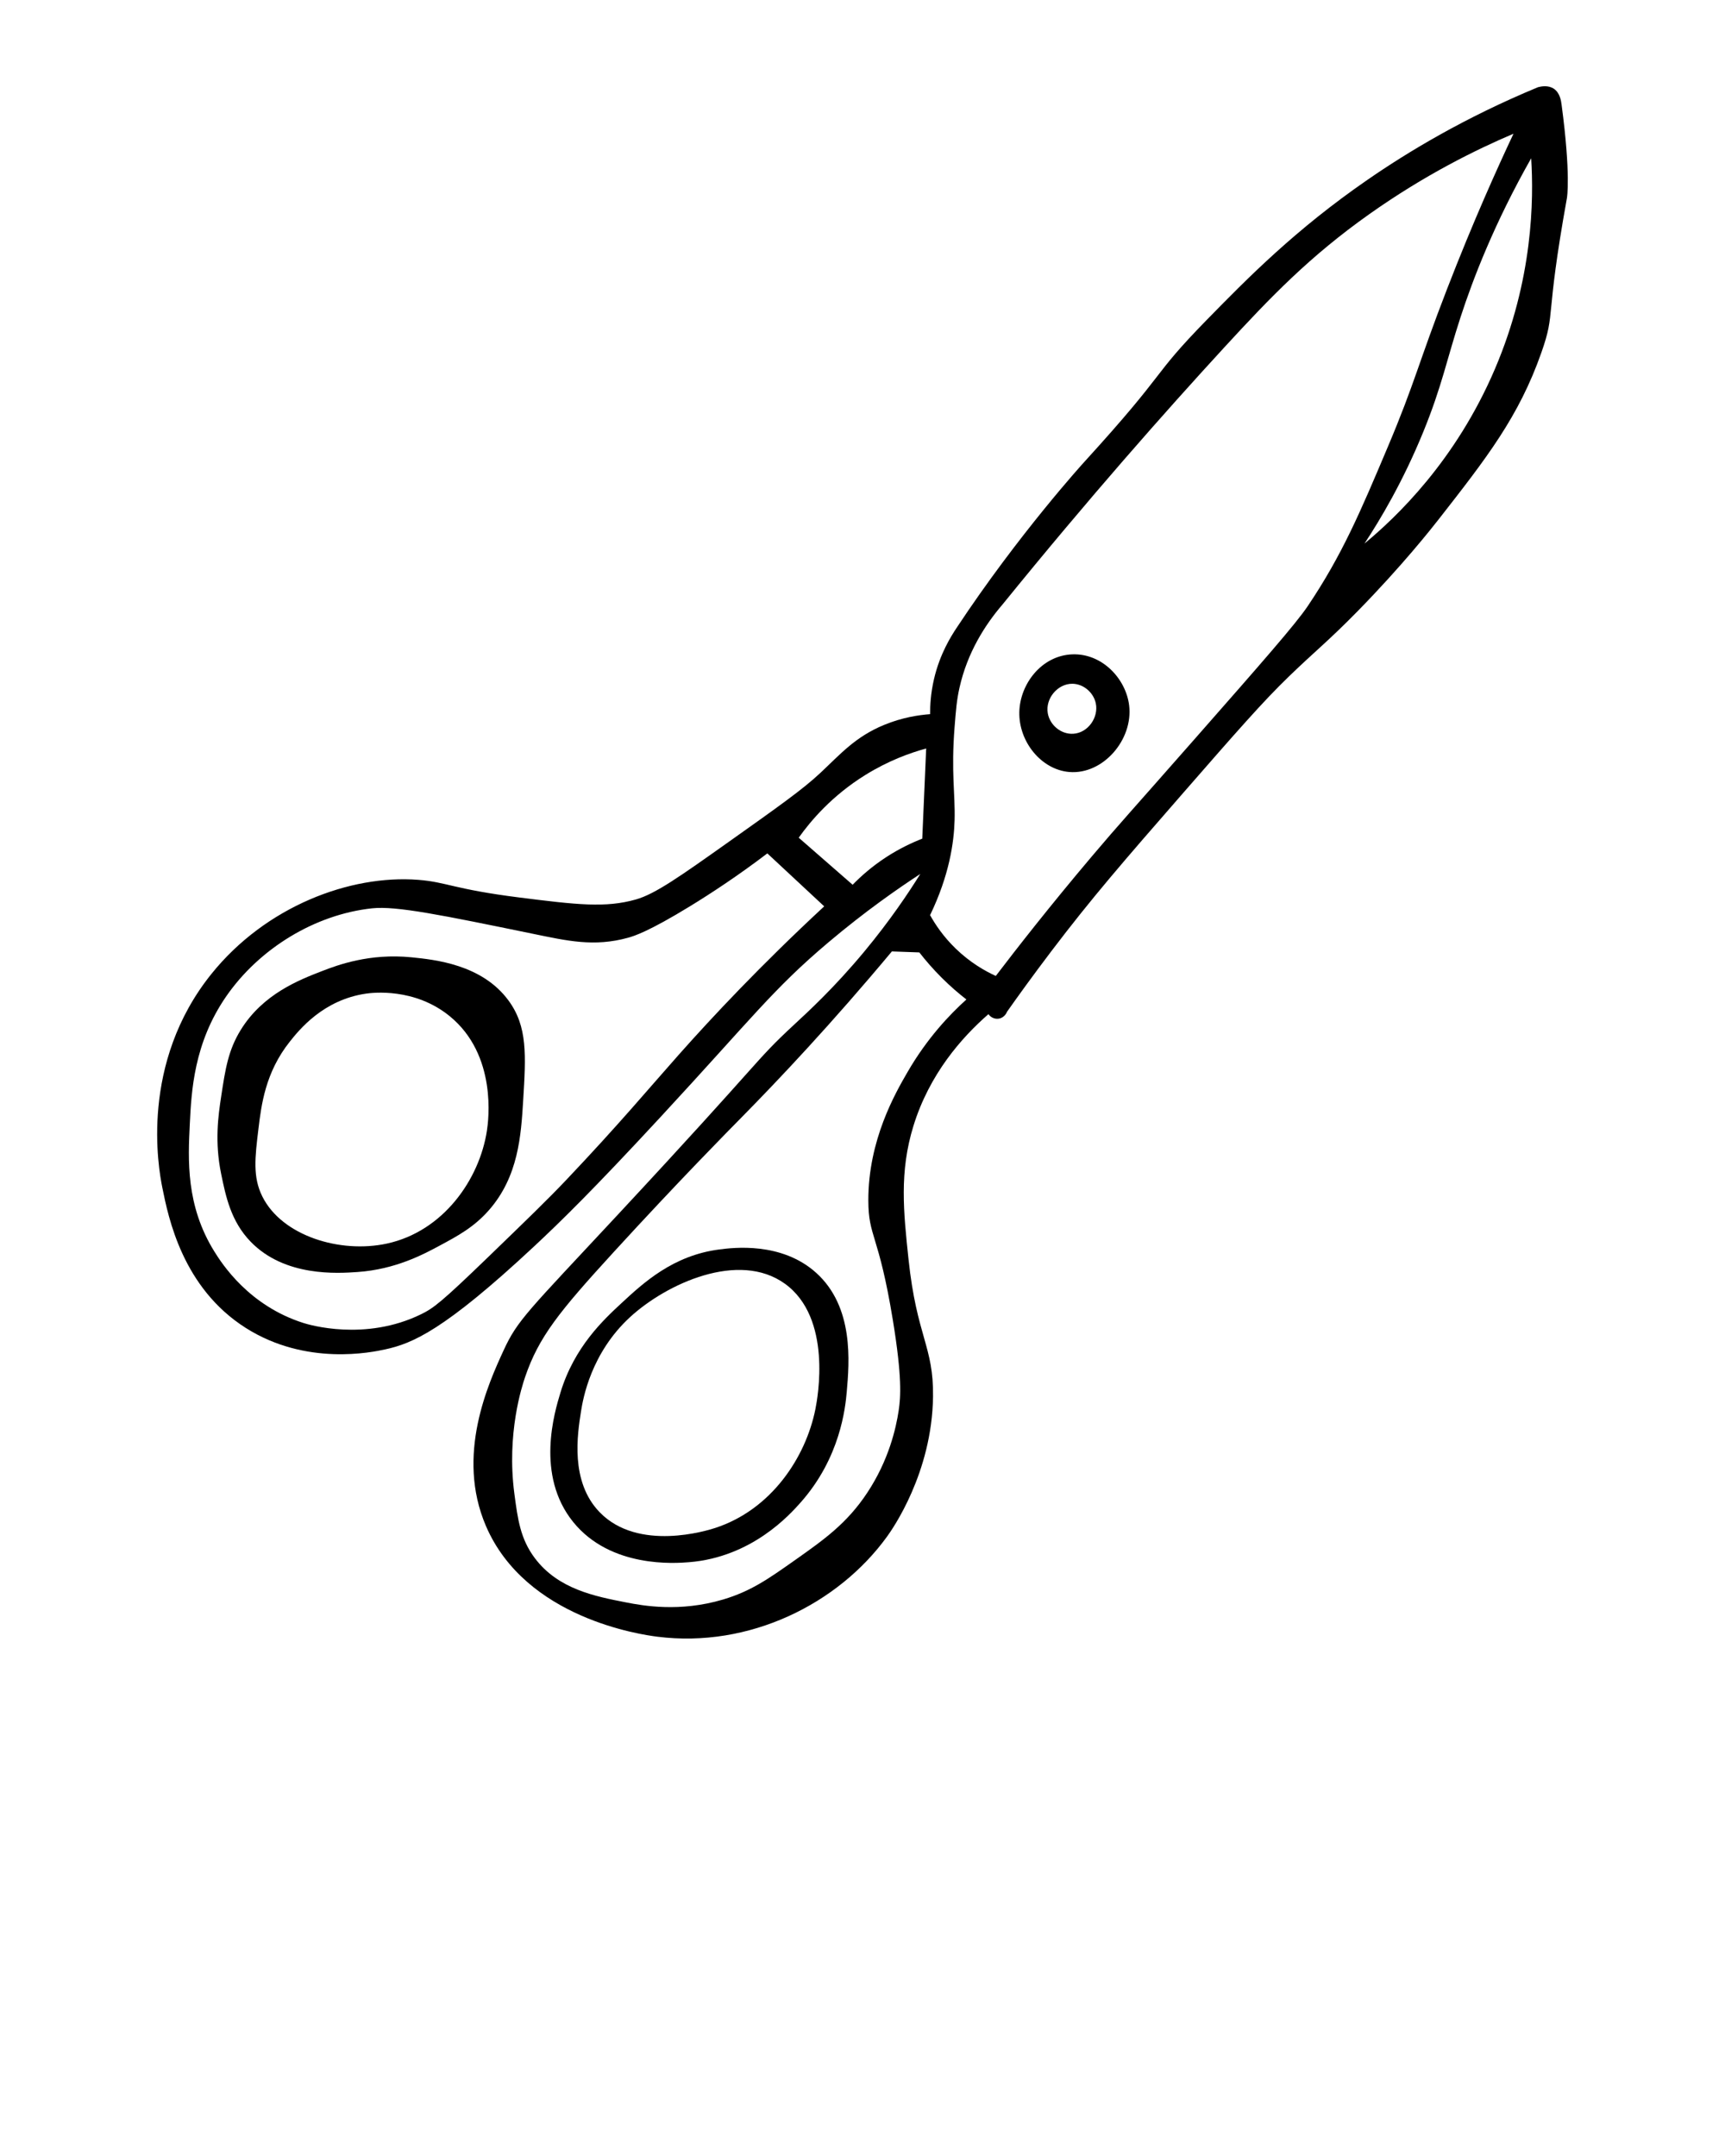 <svg xmlns="http://www.w3.org/2000/svg" xmlns:xlink="http://www.w3.org/1999/xlink" version="1.2" baseProfile="tiny" x="0px" y="0px" viewBox="0 0 100 125" xml:space="preserve"><path d="M90.071,5.14c-0.319-0.209-0.717-0.135-0.909-0.085c-4.266,1.766-7.563,3.764-9.891,5.372  c-4.166,2.877-6.925,5.674-9.322,8.128c-3.346,3.426-2.089,2.74-7.105,8.242c0,0-3.783,4.15-7.389,9.606  c-0.314,0.475-0.964,1.491-1.307,2.956c-0.198,0.846-0.231,1.568-0.227,2.046c-0.658,0.049-1.616,0.189-2.672,0.625  c-1.663,0.687-2.511,1.674-3.695,2.785c-1.002,0.941-2.43,1.953-5.286,3.979c-2.853,2.023-4.28,3.035-5.4,3.354  c-1.764,0.502-3.454,0.304-6.764-0.114c-3.804-0.48-4.212-0.895-5.855-1.023c-3.956-0.308-8.846,1.539-11.994,5.457  C8.103,61.635,9.172,67.677,9.411,68.86c0.353,1.749,1.173,5.804,4.832,8.128c3.511,2.23,7.339,1.408,8.072,1.25  c1.599-0.344,3.431-1.108,8.64-5.968c1.548-1.445,3.431-3.285,7.333-7.503c5.343-5.776,6.514-7.408,9.72-10.118  c2.166-1.831,4.081-3.155,5.343-3.979c-0.666,1.07-1.737,2.68-3.24,4.491c-1.781,2.145-3.299,3.526-4.093,4.263  c-2.366,2.199-1.587,1.743-10.175,10.971c-5.255,5.646-5.839,6.131-6.651,7.901c-0.877,1.912-2.785,6.072-1.023,10.175  c2.3,5.358,9.005,6.305,9.947,6.423c5.318,0.669,10.472-1.896,13.301-5.798c0.312-0.43,2.615-3.695,2.672-8.128  c0.037-2.928-0.943-3.451-1.421-7.958c-0.292-2.754-0.538-5.064,0.284-7.731c0.927-3.007,2.799-5.129,4.348-6.48  c0.143,0.203,0.389,0.303,0.625,0.256c0.329-0.066,0.449-0.381,0.455-0.398c0.582-0.825,1.457-2.045,2.558-3.496  c2.354-3.103,4.169-5.193,7.645-9.18c3.08-3.532,4.65-5.328,6.139-6.764c1.588-1.532,2.275-2.042,3.979-3.78  c2.568-2.618,4.296-4.811,4.69-5.315c2.789-3.569,4.662-5.966,5.968-9.692c0.848-2.419,0.183-1.763,1.478-8.953  c0,0,0.237-1.315-0.313-5.428C90.497,5.839,90.427,5.374,90.071,5.14z M39.367,61.13c-1.766,1.988-3.44,4.009-6.537,7.276  c-1.079,1.138-2.235,2.255-4.547,4.491c-2.682,2.592-3.149,2.946-3.865,3.297c-3.249,1.591-6.506,0.612-6.821,0.512  c-3.167-1.004-4.72-3.421-5.173-4.149c-1.655-2.664-1.523-5.319-1.421-7.39c0.094-1.896,0.231-4.674,2.103-7.389  c1.925-2.792,5.163-4.763,8.469-5.116c1.398-0.149,4.04,0.393,9.322,1.478c1.961,0.403,3.541,0.775,5.514,0.227  c0.344-0.095,1.188-0.354,3.581-1.819c1.276-0.781,2.809-1.792,4.491-3.07c1.099,1.023,2.198,2.046,3.297,3.07  C44.081,55.98,41.286,58.969,39.367,61.13z M51.361,49.704c-0.826,0.539-1.463,1.109-1.933,1.592  c-1.042-0.909-2.084-1.819-3.126-2.728c0.69-0.97,1.918-2.43,3.865-3.638c1.324-0.822,2.575-1.275,3.524-1.535  c-0.076,1.743-0.152,3.486-0.227,5.229C52.863,48.858,52.134,49.199,51.361,49.704z M52.612,62.153  c-0.708,1.223-2.281,3.94-2.274,7.446c0.004,2.148,0.596,1.895,1.421,6.935c0.545,3.332,0.454,4.467,0.341,5.229  c-0.158,1.061-0.58,2.897-1.819,4.775c-1.178,1.785-2.512,2.727-4.206,3.922c-1.529,1.079-2.544,1.795-4.15,2.274  c-2.522,0.751-4.645,0.362-5.627,0.171c-1.808-0.353-3.934-0.768-5.286-2.558c-0.847-1.121-0.997-2.262-1.194-3.752  c-0.459-3.487,0.445-6.237,0.625-6.764c0.792-2.318,1.96-3.769,5.116-7.219c3.789-4.143,6.841-7.231,7.39-7.787  c2.198-2.23,5.254-5.468,8.754-9.663c0.531,0.019,1.061,0.038,1.592,0.057c0.359,0.462,0.791,0.964,1.307,1.478  c0.493,0.491,0.976,0.905,1.421,1.251C55.063,58.812,53.749,60.188,52.612,62.153z M75.803,35.153  c-0.686,1.018-2.626,3.232-6.48,7.617c-3.797,4.321-4.439,5.001-6.025,6.878c-2.471,2.923-4.376,5.367-5.571,6.935  c-0.603-0.275-1.474-0.76-2.331-1.592c-0.718-0.697-1.184-1.403-1.478-1.933c1.113-2.312,1.384-4.201,1.421-5.514  c0.042-1.504-0.209-2.754,0-5.4c0.078-0.99,0.123-1.556,0.284-2.274c0.457-2.037,1.478-3.642,2.501-4.832  c5.015-6.182,9.421-11.165,12.846-14.893c2.712-2.952,4.969-5.291,8.413-7.731c3.233-2.29,6.217-3.752,8.356-4.661  c-0.914,1.94-2.33,5.067-3.865,9.038c-1.643,4.25-1.866,5.439-3.411,9.095C78.869,29.662,77.805,32.18,75.803,35.153z M86.66,21.397  c-2.28,5.335-5.724,8.598-7.56,10.118c0.91-1.383,2.229-3.586,3.411-6.48c1.08-2.646,1.355-4.18,2.16-6.651  c0.723-2.219,1.951-5.426,4.093-9.208C88.912,11.546,88.888,16.183,86.66,21.397z"/><path d="M62.161,37.938c-1.772,0.067-3.037,1.711-3.07,3.354c-0.034,1.712,1.271,3.333,2.899,3.467  c1.954,0.161,3.711-1.875,3.467-3.865C65.271,39.363,63.902,37.872,62.161,37.938z M62.218,42.542  c-0.71,0.043-1.361-0.507-1.478-1.194c-0.145-0.854,0.573-1.709,1.421-1.705c0.65,0.003,1.233,0.509,1.364,1.137  C63.695,41.596,63.074,42.491,62.218,42.542z"/><path d="M23.849,55.502c-2.426-0.243-4.275,0.448-5.173,0.796c-1.338,0.518-3.431,1.328-4.718,3.411  c-0.729,1.18-0.896,2.276-1.137,3.865c-0.169,1.113-0.385,2.623,0,4.491c0.27,1.31,0.564,2.74,1.705,3.922  c1.982,2.054,5.057,1.841,6.196,1.762c2.202-0.152,3.821-1.022,4.775-1.535c1.038-0.558,1.977-1.062,2.842-2.046  c1.719-1.955,1.866-4.343,1.99-6.366c0.16-2.62,0.262-4.284-0.853-5.798C27.937,55.912,25.203,55.638,23.849,55.502z M28.226,65.563  c-0.435,2.822-2.532,5.83-5.798,6.537c-2.714,0.588-6.08-0.445-7.219-2.728c-0.565-1.132-0.428-2.261-0.227-3.922  c0.167-1.378,0.395-3.271,1.819-5.059c0.536-0.673,1.936-2.431,4.434-2.785c0.344-0.049,2.791-0.356,4.832,1.307  C28.836,61.171,28.315,64.989,28.226,65.563z"/><path d="M41.698,72.441c-2.687,0.346-4.405,1.939-5.684,3.126c-1.029,0.955-2.72,2.524-3.524,5.173  c-0.344,1.134-1.455,4.791,0.739,7.503c2.176,2.69,5.937,2.392,6.707,2.331c3.661-0.29,5.869-2.778,6.48-3.467  c2.296-2.588,2.59-5.485,2.672-6.423c0.148-1.706,0.425-4.895-1.762-6.878C45.308,71.977,42.483,72.34,41.698,72.441z   M47.268,81.707c-0.564,2.8-2.556,5.815-5.798,6.878c-0.462,0.152-4.468,1.402-6.707-0.909c-1.721-1.776-1.291-4.513-1.08-5.855  c0.112-0.711,0.569-3.366,2.842-5.457c2.112-1.942,6.305-3.869,8.981-1.933C48.251,76.417,47.406,81.023,47.268,81.707z"/></svg>
